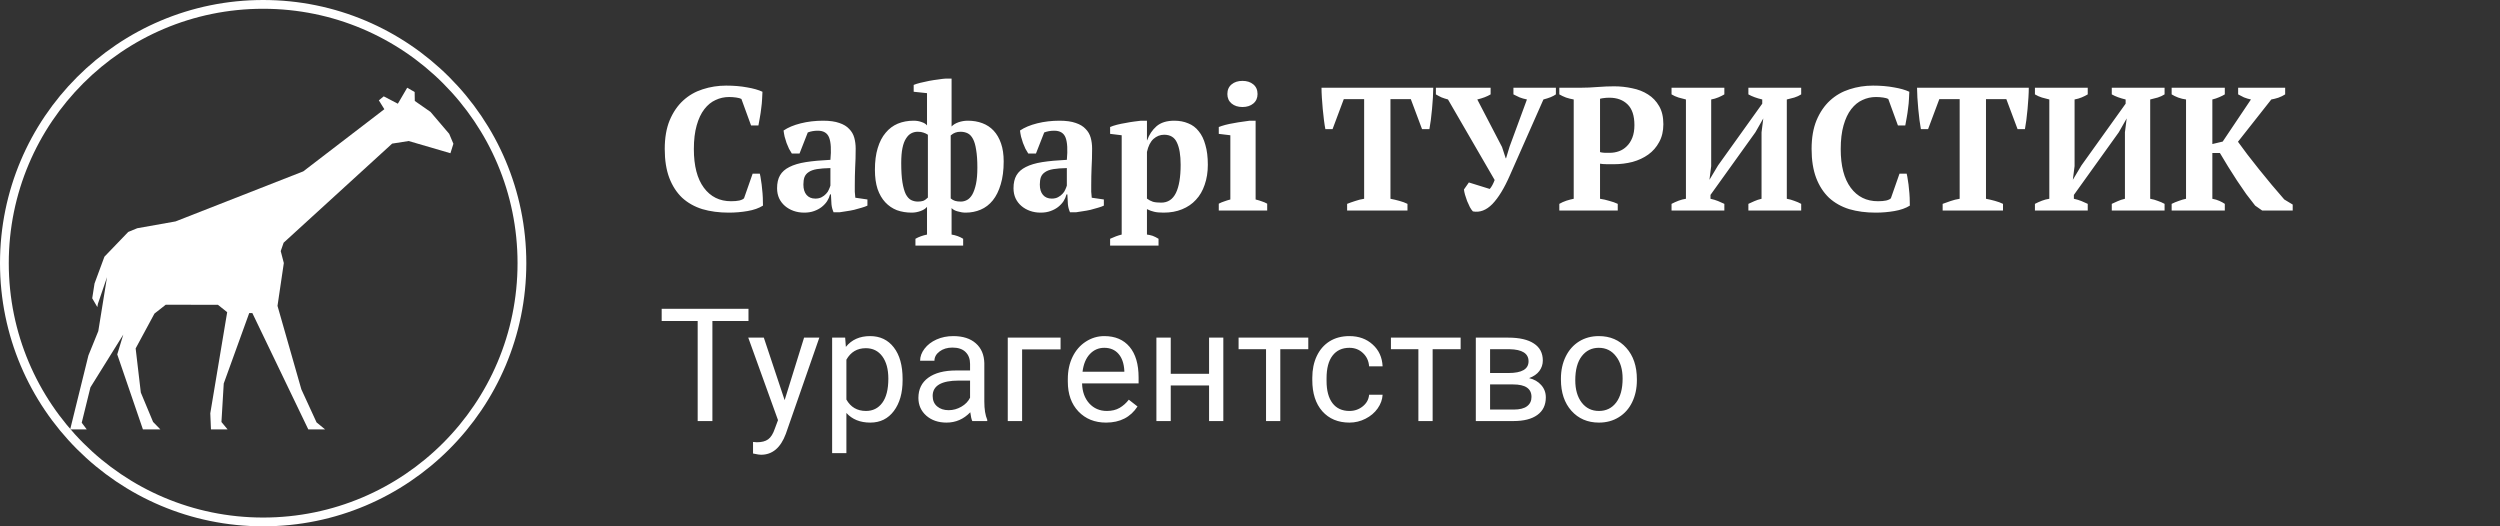 <svg width="285" height="60" viewBox="0 0 285 60" fill="none" xmlns="http://www.w3.org/2000/svg">
<rect x="0" y="0" width="285" height="60" fill="#333333" stroke="none"/>
<path d="M85.8 19.8H86.62C86.673 20.013 86.72 20.273 86.76 20.58C86.813 20.873 86.853 21.193 86.88 21.54C86.92 21.873 86.947 22.207 86.96 22.54C86.973 22.873 86.98 23.173 86.98 23.44C86.513 23.733 85.927 23.94 85.22 24.06C84.527 24.18 83.813 24.24 83.08 24.24C81.973 24.24 80.967 24.107 80.06 23.84C79.167 23.56 78.4 23.127 77.76 22.54C77.133 21.94 76.647 21.187 76.3 20.28C75.953 19.36 75.78 18.26 75.78 16.98C75.78 15.713 75.967 14.627 76.34 13.72C76.727 12.8 77.24 12.047 77.88 11.46C78.52 10.873 79.26 10.447 80.1 10.18C80.953 9.9 81.847 9.76 82.78 9.76C83.66 9.76 84.453 9.827 85.16 9.96C85.88 10.08 86.467 10.247 86.92 10.46C86.92 10.673 86.907 10.947 86.88 11.28C86.867 11.613 86.833 11.967 86.78 12.34C86.74 12.7 86.687 13.06 86.62 13.42C86.567 13.767 86.513 14.06 86.46 14.3H85.62L84.52 11.28C84.4 11.213 84.207 11.16 83.94 11.12C83.673 11.08 83.4 11.06 83.12 11.06C82.573 11.06 82.06 11.173 81.58 11.4C81.1 11.613 80.673 11.96 80.3 12.44C79.927 12.92 79.633 13.54 79.42 14.3C79.207 15.047 79.1 15.947 79.1 17C79.1 18.907 79.48 20.373 80.24 21.4C81 22.427 82.033 22.94 83.34 22.94C83.713 22.94 84.027 22.913 84.28 22.86C84.547 22.793 84.727 22.707 84.82 22.6L85.8 19.8ZM97.447 21.1C97.447 21.393 97.447 21.647 97.447 21.86C97.46 22.073 97.48 22.3 97.507 22.54L98.887 22.74V23.44C98.727 23.52 98.507 23.6 98.227 23.68C97.96 23.76 97.674 23.84 97.367 23.92C97.073 23.987 96.78 24.04 96.487 24.08C96.194 24.133 95.933 24.173 95.707 24.2H95.027C94.894 23.893 94.814 23.587 94.787 23.28C94.76 22.973 94.74 22.6 94.727 22.16H94.627C94.56 22.427 94.447 22.687 94.287 22.94C94.127 23.18 93.92 23.4 93.667 23.6C93.427 23.787 93.14 23.94 92.807 24.06C92.474 24.18 92.1 24.24 91.687 24.24C91.247 24.24 90.84 24.173 90.467 24.04C90.094 23.907 89.767 23.72 89.487 23.48C89.207 23.24 88.987 22.953 88.827 22.62C88.667 22.273 88.587 21.887 88.587 21.46C88.587 20.86 88.7 20.367 88.927 19.98C89.153 19.593 89.507 19.28 89.987 19.04C90.48 18.787 91.107 18.6 91.867 18.48C92.64 18.36 93.573 18.273 94.667 18.22C94.773 17.073 94.727 16.233 94.527 15.7C94.327 15.167 93.894 14.9 93.227 14.9C92.814 14.9 92.433 14.967 92.087 15.1L91.147 17.5H90.267C90.16 17.34 90.053 17.16 89.947 16.96C89.853 16.747 89.76 16.527 89.667 16.3C89.587 16.06 89.513 15.82 89.447 15.58C89.394 15.34 89.353 15.107 89.327 14.88C89.834 14.533 90.487 14.26 91.287 14.06C92.087 13.86 92.933 13.76 93.827 13.76C94.587 13.76 95.207 13.847 95.687 14.02C96.167 14.18 96.54 14.407 96.807 14.7C97.087 14.98 97.28 15.313 97.387 15.7C97.493 16.087 97.547 16.5 97.547 16.94C97.547 17.74 97.527 18.467 97.487 19.12C97.46 19.76 97.447 20.42 97.447 21.1ZM92.947 22.64C93.227 22.64 93.467 22.587 93.667 22.48C93.867 22.373 94.034 22.247 94.167 22.1C94.314 21.953 94.42 21.793 94.487 21.62C94.567 21.447 94.627 21.293 94.667 21.16V19.16C94.04 19.173 93.527 19.213 93.127 19.28C92.727 19.347 92.413 19.46 92.187 19.62C91.96 19.767 91.8 19.96 91.707 20.2C91.627 20.427 91.587 20.707 91.587 21.04C91.587 21.547 91.707 21.94 91.947 22.22C92.187 22.5 92.52 22.64 92.947 22.64ZM109.8 28H104.36V27.22C104.733 27.007 105.173 26.847 105.68 26.74V23.58C105.52 23.78 105.273 23.94 104.94 24.06C104.606 24.18 104.273 24.24 103.94 24.24C103.326 24.24 102.76 24.147 102.24 23.96C101.733 23.76 101.293 23.46 100.92 23.06C100.546 22.66 100.253 22.153 100.04 21.54C99.84 20.927 99.74 20.2 99.74 19.36C99.74 18.4 99.846 17.573 100.06 16.88C100.273 16.173 100.573 15.593 100.96 15.14C101.346 14.673 101.806 14.327 102.34 14.1C102.886 13.873 103.493 13.76 104.16 13.76C104.493 13.76 104.8 13.813 105.08 13.92C105.36 14.013 105.56 14.14 105.68 14.3V10.62L104.16 10.46V9.68C104.346 9.6 104.6 9.52 104.92 9.44C105.24 9.36 105.573 9.287 105.92 9.22C106.28 9.153 106.626 9.1 106.96 9.06C107.293 9.007 107.573 8.973 107.8 8.96H108.48V14.42C108.666 14.22 108.926 14.06 109.26 13.94C109.606 13.82 109.966 13.76 110.34 13.76C110.94 13.76 111.486 13.853 111.98 14.04C112.486 14.227 112.92 14.513 113.28 14.9C113.64 15.287 113.92 15.773 114.12 16.36C114.32 16.933 114.42 17.613 114.42 18.4C114.42 19.413 114.306 20.287 114.08 21.02C113.866 21.753 113.566 22.36 113.18 22.84C112.793 23.32 112.333 23.673 111.8 23.9C111.266 24.127 110.693 24.24 110.08 24.24C109.786 24.24 109.486 24.193 109.18 24.1C108.873 24.02 108.64 23.893 108.48 23.72V26.74C108.973 26.82 109.413 26.98 109.8 27.22V28ZM104.64 22.98C104.866 22.98 105.066 22.953 105.24 22.9C105.413 22.833 105.593 22.707 105.78 22.52V15.36C105.62 15.253 105.453 15.173 105.28 15.12C105.106 15.053 104.886 15.02 104.62 15.02C104.353 15.02 104.106 15.08 103.88 15.2C103.653 15.32 103.453 15.52 103.28 15.8C103.106 16.067 102.973 16.427 102.88 16.88C102.786 17.333 102.74 17.9 102.74 18.58C102.74 19.487 102.786 20.227 102.88 20.8C102.973 21.36 103.1 21.807 103.26 22.14C103.433 22.46 103.633 22.68 103.86 22.8C104.1 22.92 104.36 22.98 104.64 22.98ZM109.5 15.02C109.273 15.02 109.073 15.053 108.9 15.12C108.74 15.173 108.566 15.28 108.38 15.44V22.62C108.54 22.753 108.706 22.847 108.88 22.9C109.053 22.953 109.273 22.98 109.54 22.98C109.78 22.98 110.013 22.92 110.24 22.8C110.466 22.68 110.666 22.473 110.84 22.18C111.013 21.873 111.153 21.473 111.26 20.98C111.366 20.487 111.42 19.86 111.42 19.1C111.42 18.287 111.373 17.613 111.28 17.08C111.2 16.547 111.08 16.133 110.92 15.84C110.76 15.533 110.56 15.32 110.32 15.2C110.08 15.08 109.806 15.02 109.5 15.02ZM124.4 21.1C124.4 21.393 124.4 21.647 124.4 21.86C124.413 22.073 124.433 22.3 124.46 22.54L125.84 22.74V23.44C125.68 23.52 125.46 23.6 125.18 23.68C124.913 23.76 124.627 23.84 124.32 23.92C124.027 23.987 123.733 24.04 123.44 24.08C123.147 24.133 122.887 24.173 122.66 24.2H121.98C121.847 23.893 121.767 23.587 121.74 23.28C121.713 22.973 121.693 22.6 121.68 22.16H121.58C121.513 22.427 121.4 22.687 121.24 22.94C121.08 23.18 120.873 23.4 120.62 23.6C120.38 23.787 120.093 23.94 119.76 24.06C119.427 24.18 119.053 24.24 118.64 24.24C118.2 24.24 117.793 24.173 117.42 24.04C117.047 23.907 116.72 23.72 116.44 23.48C116.16 23.24 115.94 22.953 115.78 22.62C115.62 22.273 115.54 21.887 115.54 21.46C115.54 20.86 115.653 20.367 115.88 19.98C116.107 19.593 116.46 19.28 116.94 19.04C117.433 18.787 118.06 18.6 118.82 18.48C119.593 18.36 120.527 18.273 121.62 18.22C121.727 17.073 121.68 16.233 121.48 15.7C121.28 15.167 120.847 14.9 120.18 14.9C119.767 14.9 119.387 14.967 119.04 15.1L118.1 17.5H117.22C117.113 17.34 117.007 17.16 116.9 16.96C116.807 16.747 116.713 16.527 116.62 16.3C116.54 16.06 116.467 15.82 116.4 15.58C116.347 15.34 116.307 15.107 116.28 14.88C116.787 14.533 117.44 14.26 118.24 14.06C119.04 13.86 119.887 13.76 120.78 13.76C121.54 13.76 122.16 13.847 122.64 14.02C123.12 14.18 123.493 14.407 123.76 14.7C124.04 14.98 124.233 15.313 124.34 15.7C124.447 16.087 124.5 16.5 124.5 16.94C124.5 17.74 124.48 18.467 124.44 19.12C124.413 19.76 124.4 20.42 124.4 21.1ZM119.9 22.64C120.18 22.64 120.42 22.587 120.62 22.48C120.82 22.373 120.987 22.247 121.12 22.1C121.267 21.953 121.373 21.793 121.44 21.62C121.52 21.447 121.58 21.293 121.62 21.16V19.16C120.993 19.173 120.48 19.213 120.08 19.28C119.68 19.347 119.367 19.46 119.14 19.62C118.913 19.767 118.753 19.96 118.66 20.2C118.58 20.427 118.54 20.707 118.54 21.04C118.54 21.547 118.66 21.94 118.9 22.22C119.14 22.5 119.473 22.64 119.9 22.64ZM132.073 28H126.553V27.22C127.006 27.007 127.446 26.847 127.873 26.74V15.42L126.553 15.26V14.48C126.766 14.387 127.026 14.3 127.333 14.22C127.653 14.14 127.979 14.073 128.313 14.02C128.646 13.953 128.966 13.9 129.273 13.86C129.593 13.82 129.859 13.787 130.073 13.76H130.753V16H130.773C130.999 15.36 131.353 14.827 131.833 14.4C132.326 13.973 133.006 13.76 133.873 13.76C134.459 13.76 134.986 13.86 135.453 14.06C135.933 14.247 136.333 14.547 136.653 14.96C136.986 15.36 137.239 15.88 137.413 16.52C137.599 17.147 137.693 17.9 137.693 18.78C137.693 19.62 137.573 20.38 137.333 21.06C137.106 21.74 136.773 22.313 136.333 22.78C135.906 23.247 135.379 23.607 134.753 23.86C134.139 24.113 133.439 24.24 132.653 24.24C132.199 24.24 131.839 24.207 131.573 24.14C131.319 24.087 131.046 23.987 130.753 23.84V26.74C130.966 26.767 131.179 26.813 131.393 26.88C131.606 26.96 131.833 27.073 132.073 27.22V28ZM132.713 15.36C132.259 15.36 131.853 15.52 131.493 15.84C131.146 16.16 130.899 16.653 130.753 17.32V22.64C130.966 22.8 131.193 22.92 131.433 23C131.673 23.067 131.986 23.1 132.373 23.1C133.133 23.1 133.693 22.733 134.053 22C134.413 21.267 134.593 20.193 134.593 18.78C134.593 17.687 134.453 16.847 134.173 16.26C133.906 15.66 133.419 15.36 132.713 15.36ZM144.46 24H138.94V23.22C139.14 23.113 139.347 23.027 139.56 22.96C139.774 22.88 140.007 22.807 140.26 22.74V15.42L138.94 15.26V14.48C139.14 14.4 139.387 14.32 139.68 14.24C139.987 14.16 140.307 14.093 140.64 14.04C140.974 13.973 141.3 13.92 141.62 13.88C141.94 13.827 142.22 13.787 142.46 13.76H143.14V22.74C143.407 22.807 143.647 22.88 143.86 22.96C144.074 23.027 144.274 23.113 144.46 23.22V24ZM139.92 10.72C139.92 10.253 140.08 9.887 140.4 9.62C140.72 9.353 141.134 9.22 141.64 9.22C142.147 9.22 142.56 9.353 142.88 9.62C143.2 9.887 143.36 10.253 143.36 10.72C143.36 11.173 143.2 11.533 142.88 11.8C142.56 12.067 142.147 12.2 141.64 12.2C141.134 12.2 140.72 12.067 140.4 11.8C140.08 11.533 139.92 11.173 139.92 10.72ZM160.452 24H153.572V23.24C153.838 23.133 154.138 23.027 154.472 22.92C154.818 22.8 155.165 22.713 155.512 22.66V11.3H153.192L151.912 14.72H151.092C151.038 14.453 150.985 14.113 150.932 13.7C150.878 13.287 150.832 12.86 150.792 12.42C150.752 11.98 150.718 11.547 150.692 11.12C150.665 10.68 150.652 10.307 150.652 10H163.392C163.392 10.32 163.378 10.693 163.352 11.12C163.325 11.547 163.292 11.98 163.252 12.42C163.212 12.86 163.165 13.287 163.112 13.7C163.058 14.1 163.005 14.44 162.952 14.72H162.112L160.832 11.3H158.512V22.66C158.858 22.727 159.198 22.807 159.532 22.9C159.878 22.993 160.185 23.107 160.452 23.24V24ZM174.071 11.34C173.751 11.273 173.471 11.193 173.231 11.1C172.991 10.993 172.758 10.88 172.531 10.76V10H177.371V10.76C177.225 10.867 177.025 10.973 176.771 11.08C176.531 11.173 176.258 11.26 175.951 11.34L172.131 19.98C171.491 21.447 170.825 22.54 170.131 23.26C169.438 23.967 168.698 24.247 167.911 24.1C167.805 23.993 167.691 23.833 167.571 23.62C167.465 23.393 167.358 23.16 167.251 22.92C167.158 22.667 167.078 22.427 167.011 22.2C166.945 21.96 166.905 21.76 166.891 21.6L167.451 20.8L169.831 21.54C169.938 21.42 170.038 21.273 170.131 21.1C170.225 20.927 170.311 20.733 170.391 20.52L165.071 11.34C164.818 11.273 164.571 11.193 164.331 11.1C164.105 10.993 163.891 10.88 163.691 10.76V10H169.931V10.76C169.531 11 169.025 11.193 168.411 11.34L171.231 16.76L171.651 18.04H171.691L172.091 16.72L174.071 11.34ZM182.403 22.66C182.763 22.713 183.117 22.793 183.463 22.9C183.823 22.993 184.143 23.107 184.423 23.24V24H177.763V23.24C178.017 23.093 178.283 22.973 178.563 22.88C178.857 22.787 179.137 22.713 179.403 22.66V11.34C179.097 11.287 178.803 11.213 178.523 11.12C178.243 11.013 177.99 10.893 177.763 10.76V10H180.283C180.817 10 181.423 9.973 182.103 9.92C182.797 9.867 183.43 9.84 184.003 9.84C184.71 9.84 185.397 9.913 186.063 10.06C186.743 10.193 187.343 10.427 187.863 10.76C188.397 11.093 188.823 11.54 189.143 12.1C189.463 12.647 189.623 13.333 189.623 14.16C189.623 14.947 189.463 15.627 189.143 16.2C188.837 16.773 188.423 17.247 187.903 17.62C187.383 17.993 186.783 18.273 186.103 18.46C185.423 18.633 184.723 18.72 184.003 18.72C183.937 18.72 183.83 18.72 183.683 18.72C183.537 18.72 183.377 18.72 183.203 18.72C183.043 18.707 182.883 18.7 182.723 18.7C182.577 18.687 182.47 18.673 182.403 18.66V22.66ZM183.483 11.14C183.217 11.14 183.003 11.153 182.843 11.18C182.697 11.193 182.55 11.22 182.403 11.26V17.34C182.523 17.38 182.703 17.407 182.943 17.42C183.183 17.42 183.377 17.42 183.523 17.42C183.883 17.42 184.23 17.36 184.563 17.24C184.897 17.12 185.19 16.933 185.443 16.68C185.71 16.427 185.923 16.1 186.083 15.7C186.243 15.3 186.323 14.82 186.323 14.26C186.323 13.193 186.063 12.407 185.543 11.9C185.023 11.393 184.337 11.14 183.483 11.14ZM196.576 24H190.556V23.24C190.81 23.107 191.076 22.987 191.356 22.88C191.636 22.773 191.916 22.7 192.196 22.66V11.34C191.93 11.273 191.65 11.2 191.356 11.12C191.063 11.027 190.796 10.907 190.556 10.76V10H196.576V10.76C196.376 10.88 196.15 10.993 195.896 11.1C195.643 11.207 195.37 11.287 195.076 11.34V18.94L194.876 20.5L195.856 18.86L200.896 11.82V11.34C200.27 11.193 199.743 11 199.316 10.76V10H205.336V10.76C205.11 10.907 204.85 11.027 204.556 11.12C204.276 11.2 203.99 11.273 203.696 11.34V22.66C204.003 22.713 204.29 22.793 204.556 22.9C204.836 22.993 205.096 23.107 205.336 23.24V24H199.316V23.24C199.503 23.147 199.723 23.047 199.976 22.94C200.243 22.82 200.523 22.727 200.816 22.66V15.08L201.016 13.5L200.116 15.08L194.996 22.22V22.66C195.303 22.727 195.59 22.813 195.856 22.92C196.123 23.027 196.363 23.133 196.576 23.24V24ZM216.542 19.8H217.362C217.416 20.013 217.462 20.273 217.502 20.58C217.556 20.873 217.596 21.193 217.622 21.54C217.662 21.873 217.689 22.207 217.702 22.54C217.716 22.873 217.722 23.173 217.722 23.44C217.256 23.733 216.669 23.94 215.962 24.06C215.269 24.18 214.556 24.24 213.822 24.24C212.716 24.24 211.709 24.107 210.802 23.84C209.909 23.56 209.142 23.127 208.502 22.54C207.876 21.94 207.389 21.187 207.042 20.28C206.696 19.36 206.522 18.26 206.522 16.98C206.522 15.713 206.709 14.627 207.082 13.72C207.469 12.8 207.982 12.047 208.622 11.46C209.262 10.873 210.002 10.447 210.842 10.18C211.696 9.9 212.589 9.76 213.522 9.76C214.402 9.76 215.196 9.827 215.902 9.96C216.622 10.08 217.209 10.247 217.662 10.46C217.662 10.673 217.649 10.947 217.622 11.28C217.609 11.613 217.576 11.967 217.522 12.34C217.482 12.7 217.429 13.06 217.362 13.42C217.309 13.767 217.256 14.06 217.202 14.3H216.362L215.262 11.28C215.142 11.213 214.949 11.16 214.682 11.12C214.416 11.08 214.142 11.06 213.862 11.06C213.316 11.06 212.802 11.173 212.322 11.4C211.842 11.613 211.416 11.96 211.042 12.44C210.669 12.92 210.376 13.54 210.162 14.3C209.949 15.047 209.842 15.947 209.842 17C209.842 18.907 210.222 20.373 210.982 21.4C211.742 22.427 212.776 22.94 214.082 22.94C214.456 22.94 214.769 22.913 215.022 22.86C215.289 22.793 215.469 22.707 215.562 22.6L216.542 19.8ZM228.342 24H221.462V23.24C221.729 23.133 222.029 23.027 222.362 22.92C222.709 22.8 223.056 22.713 223.402 22.66V11.3H221.082L219.802 14.72H218.982C218.929 14.453 218.876 14.113 218.822 13.7C218.769 13.287 218.722 12.86 218.682 12.42C218.642 11.98 218.609 11.547 218.582 11.12C218.556 10.68 218.542 10.307 218.542 10H231.282C231.282 10.32 231.269 10.693 231.242 11.12C231.216 11.547 231.182 11.98 231.142 12.42C231.102 12.86 231.056 13.287 231.002 13.7C230.949 14.1 230.896 14.44 230.842 14.72H230.002L228.722 11.3H226.402V22.66C226.749 22.727 227.089 22.807 227.422 22.9C227.769 22.993 228.076 23.107 228.342 23.24V24ZM238.002 24H231.982V23.24C232.235 23.107 232.502 22.987 232.782 22.88C233.062 22.773 233.342 22.7 233.622 22.66V11.34C233.355 11.273 233.075 11.2 232.782 11.12C232.489 11.027 232.222 10.907 231.982 10.76V10H238.002V10.76C237.802 10.88 237.575 10.993 237.322 11.1C237.069 11.207 236.795 11.287 236.502 11.34V18.94L236.302 20.5L237.282 18.86L242.322 11.82V11.34C241.695 11.193 241.169 11 240.742 10.76V10H246.762V10.76C246.535 10.907 246.275 11.027 245.982 11.12C245.702 11.2 245.415 11.273 245.122 11.34V22.66C245.429 22.713 245.715 22.793 245.982 22.9C246.262 22.993 246.522 23.107 246.762 23.24V24H240.742V23.24C240.929 23.147 241.149 23.047 241.402 22.94C241.669 22.82 241.949 22.727 242.242 22.66V15.08L242.442 13.5L241.542 15.08L236.422 22.22V22.66C236.729 22.727 237.015 22.813 237.282 22.92C237.549 23.027 237.789 23.133 238.002 23.24V24ZM255.148 10H260.508V10.76C260.281 10.907 260.021 11.033 259.728 11.14C259.435 11.233 259.168 11.3 258.928 11.34L255.128 16.16C255.435 16.587 255.795 17.073 256.208 17.62C256.621 18.153 257.061 18.713 257.528 19.3C257.995 19.873 258.475 20.46 258.968 21.06C259.461 21.647 259.941 22.207 260.408 22.74L261.368 23.32V24H257.888L257.088 23.44C256.768 23.04 256.428 22.6 256.068 22.12C255.721 21.627 255.375 21.12 255.028 20.6C254.681 20.067 254.341 19.533 254.008 19C253.675 18.467 253.361 17.947 253.068 17.44H252.208V22.66C252.501 22.713 252.768 22.793 253.008 22.9C253.248 23.007 253.455 23.12 253.628 23.24V24H247.568V23.24C247.835 23.107 248.108 22.993 248.388 22.9C248.668 22.793 248.941 22.713 249.208 22.66V11.34C248.901 11.3 248.601 11.227 248.308 11.12C248.028 11.013 247.781 10.893 247.568 10.76V10H253.628V10.76C253.455 10.867 253.241 10.973 252.988 11.08C252.748 11.187 252.488 11.273 252.208 11.34V16.42L253.388 16.14L256.608 11.34C256.341 11.287 256.075 11.207 255.808 11.1C255.555 10.98 255.335 10.867 255.148 10.76V10Z" fill="white"/>
<path d="M85.327 36.592H81.214V48H79.535V36.592H75.431V35.203H85.327V36.592ZM89.449 45.618L91.664 38.49H93.404L89.581 49.468C88.989 51.05 88.049 51.841 86.76 51.841L86.452 51.815L85.846 51.7V50.382L86.285 50.417C86.836 50.417 87.264 50.306 87.568 50.083C87.879 49.86 88.134 49.453 88.333 48.861L88.693 47.895L85.301 38.49H87.076L89.449 45.618ZM102.896 43.351C102.896 44.798 102.565 45.964 101.903 46.849C101.241 47.733 100.345 48.176 99.214 48.176C98.06 48.176 97.151 47.81 96.489 47.077V51.656H94.863V38.49H96.349L96.428 39.545C97.09 38.725 98.01 38.315 99.188 38.315C100.33 38.315 101.232 38.745 101.895 39.606C102.562 40.468 102.896 41.666 102.896 43.201V43.351ZM101.271 43.166C101.271 42.094 101.042 41.247 100.585 40.626C100.128 40.005 99.501 39.694 98.704 39.694C97.72 39.694 96.981 40.131 96.489 41.004V45.548C96.976 46.415 97.72 46.849 98.722 46.849C99.501 46.849 100.119 46.541 100.576 45.926C101.039 45.305 101.271 44.385 101.271 43.166ZM110.842 48C110.748 47.812 110.672 47.478 110.613 46.998C109.857 47.783 108.955 48.176 107.906 48.176C106.969 48.176 106.198 47.912 105.595 47.385C104.997 46.852 104.698 46.178 104.698 45.363C104.698 44.373 105.073 43.605 105.823 43.06C106.579 42.51 107.64 42.234 109.005 42.234H110.587V41.487C110.587 40.919 110.417 40.468 110.077 40.134C109.737 39.794 109.236 39.624 108.574 39.624C107.994 39.624 107.508 39.77 107.115 40.063C106.723 40.356 106.526 40.711 106.526 41.127H104.892C104.892 40.652 105.059 40.195 105.393 39.756C105.732 39.31 106.189 38.959 106.764 38.701C107.344 38.443 107.979 38.315 108.671 38.315C109.767 38.315 110.625 38.59 111.246 39.141C111.867 39.685 112.189 40.438 112.213 41.399V45.776C112.213 46.649 112.324 47.344 112.547 47.859V48H110.842ZM108.144 46.761C108.653 46.761 109.137 46.629 109.594 46.365C110.051 46.102 110.382 45.759 110.587 45.337V43.386H109.312C107.32 43.386 106.324 43.969 106.324 45.135C106.324 45.645 106.494 46.043 106.834 46.33C107.174 46.617 107.61 46.761 108.144 46.761ZM120.905 39.835H116.52V48H114.885V38.49H120.905V39.835ZM126.091 48.176C124.802 48.176 123.753 47.754 122.944 46.91C122.136 46.06 121.731 44.927 121.731 43.509V43.21C121.731 42.267 121.91 41.426 122.268 40.688C122.631 39.943 123.135 39.363 123.779 38.947C124.43 38.525 125.133 38.315 125.889 38.315C127.125 38.315 128.086 38.722 128.771 39.536C129.457 40.351 129.8 41.517 129.8 43.034V43.711H123.357C123.381 44.648 123.653 45.407 124.175 45.987C124.702 46.562 125.37 46.849 126.179 46.849C126.753 46.849 127.239 46.731 127.638 46.497C128.036 46.263 128.385 45.952 128.684 45.565L129.677 46.339C128.88 47.563 127.685 48.176 126.091 48.176ZM125.889 39.65C125.232 39.65 124.682 39.891 124.236 40.371C123.791 40.846 123.516 41.514 123.41 42.375H128.174V42.252C128.127 41.426 127.904 40.787 127.506 40.336C127.107 39.879 126.568 39.65 125.889 39.65ZM139.459 48H137.833V43.94H133.465V48H131.83V38.49H133.465V42.612H137.833V38.49H139.459V48ZM149.145 39.809H145.954V48H144.328V39.809H141.199V38.49H149.145V39.809ZM153.838 46.849C154.418 46.849 154.925 46.673 155.358 46.321C155.792 45.97 156.032 45.53 156.079 45.003H157.617C157.588 45.548 157.4 46.066 157.055 46.559C156.709 47.051 156.246 47.443 155.666 47.736C155.092 48.029 154.482 48.176 153.838 48.176C152.543 48.176 151.512 47.745 150.744 46.884C149.982 46.017 149.602 44.833 149.602 43.333V43.06C149.602 42.135 149.771 41.312 150.111 40.591C150.451 39.87 150.938 39.31 151.57 38.912C152.209 38.514 152.962 38.315 153.829 38.315C154.896 38.315 155.78 38.634 156.483 39.273C157.192 39.911 157.57 40.74 157.617 41.76H156.079C156.032 41.145 155.798 40.641 155.376 40.248C154.96 39.85 154.444 39.65 153.829 39.65C153.003 39.65 152.361 39.949 151.904 40.547C151.453 41.139 151.228 41.997 151.228 43.122V43.43C151.228 44.525 151.453 45.369 151.904 45.961C152.355 46.553 153 46.849 153.838 46.849ZM166.512 39.809H163.321V48H161.695V39.809H158.566V38.49H166.512V39.809ZM168.243 48V38.49H171.952C173.218 38.49 174.188 38.713 174.861 39.158C175.541 39.598 175.881 40.245 175.881 41.101C175.881 41.54 175.749 41.938 175.485 42.296C175.222 42.648 174.832 42.917 174.316 43.105C174.891 43.239 175.351 43.503 175.696 43.895C176.048 44.288 176.224 44.757 176.224 45.302C176.224 46.175 175.901 46.843 175.257 47.306C174.618 47.769 173.713 48 172.541 48H168.243ZM169.869 43.825V46.69H172.559C173.238 46.69 173.745 46.565 174.079 46.312C174.419 46.06 174.589 45.706 174.589 45.249C174.589 44.3 173.892 43.825 172.497 43.825H169.869ZM169.869 42.524H171.97C173.493 42.524 174.255 42.079 174.255 41.188C174.255 40.298 173.534 39.838 172.093 39.809H169.869V42.524ZM177.946 43.157C177.946 42.226 178.128 41.388 178.491 40.644C178.86 39.899 179.37 39.325 180.021 38.921C180.677 38.517 181.424 38.315 182.262 38.315C183.557 38.315 184.603 38.763 185.399 39.659C186.202 40.556 186.604 41.748 186.604 43.236V43.351C186.604 44.276 186.425 45.108 186.067 45.847C185.716 46.579 185.209 47.15 184.547 47.56C183.891 47.971 183.135 48.176 182.279 48.176C180.99 48.176 179.944 47.727 179.142 46.831C178.345 45.935 177.946 44.748 177.946 43.272V43.157ZM179.581 43.351C179.581 44.405 179.824 45.252 180.311 45.891C180.803 46.529 181.459 46.849 182.279 46.849C183.105 46.849 183.762 46.526 184.248 45.882C184.734 45.231 184.978 44.323 184.978 43.157C184.978 42.114 184.729 41.27 184.23 40.626C183.738 39.976 183.082 39.65 182.262 39.65C181.459 39.65 180.812 39.97 180.319 40.608C179.827 41.247 179.581 42.161 179.581 43.351Z" fill="white"/>
<circle cx="30" cy="30" r="29.5" stroke="white"/>
<path d="M51.208 15.256L49.077 12.757L47.287 11.509L47.27 10.489L46.421 10L45.356 11.823L43.746 10.983L43.189 11.439L43.815 12.449L34.57 19.537L20.012 25.242L15.644 26.019L14.617 26.443L11.904 29.263L10.777 32.315L10.513 34.003L11.097 35.01L11.159 34.642L12.199 31.598L11.206 37.746L10.08 40.517L8 48.951H9.888L9.317 48.188L10.309 44.158L14.055 38.143L13.366 40.404L16.292 48.951H18.282L17.45 48.099L16.054 44.751L15.464 39.721L17.609 35.748L18.893 34.74L24.845 34.747L25.898 35.591L23.973 47.114L24.05 48.951H25.944L25.245 48.108L25.506 43.72L28.411 35.689L28.768 35.691L35.145 48.951H37.059L36.087 48.152L34.353 44.382L31.635 34.868L32.356 29.987L32.003 28.625L32.334 27.668L44.705 16.372L46.59 16.076L51.349 17.468L51.687 16.389L51.208 15.256Z" fill="white"/>
</svg>
